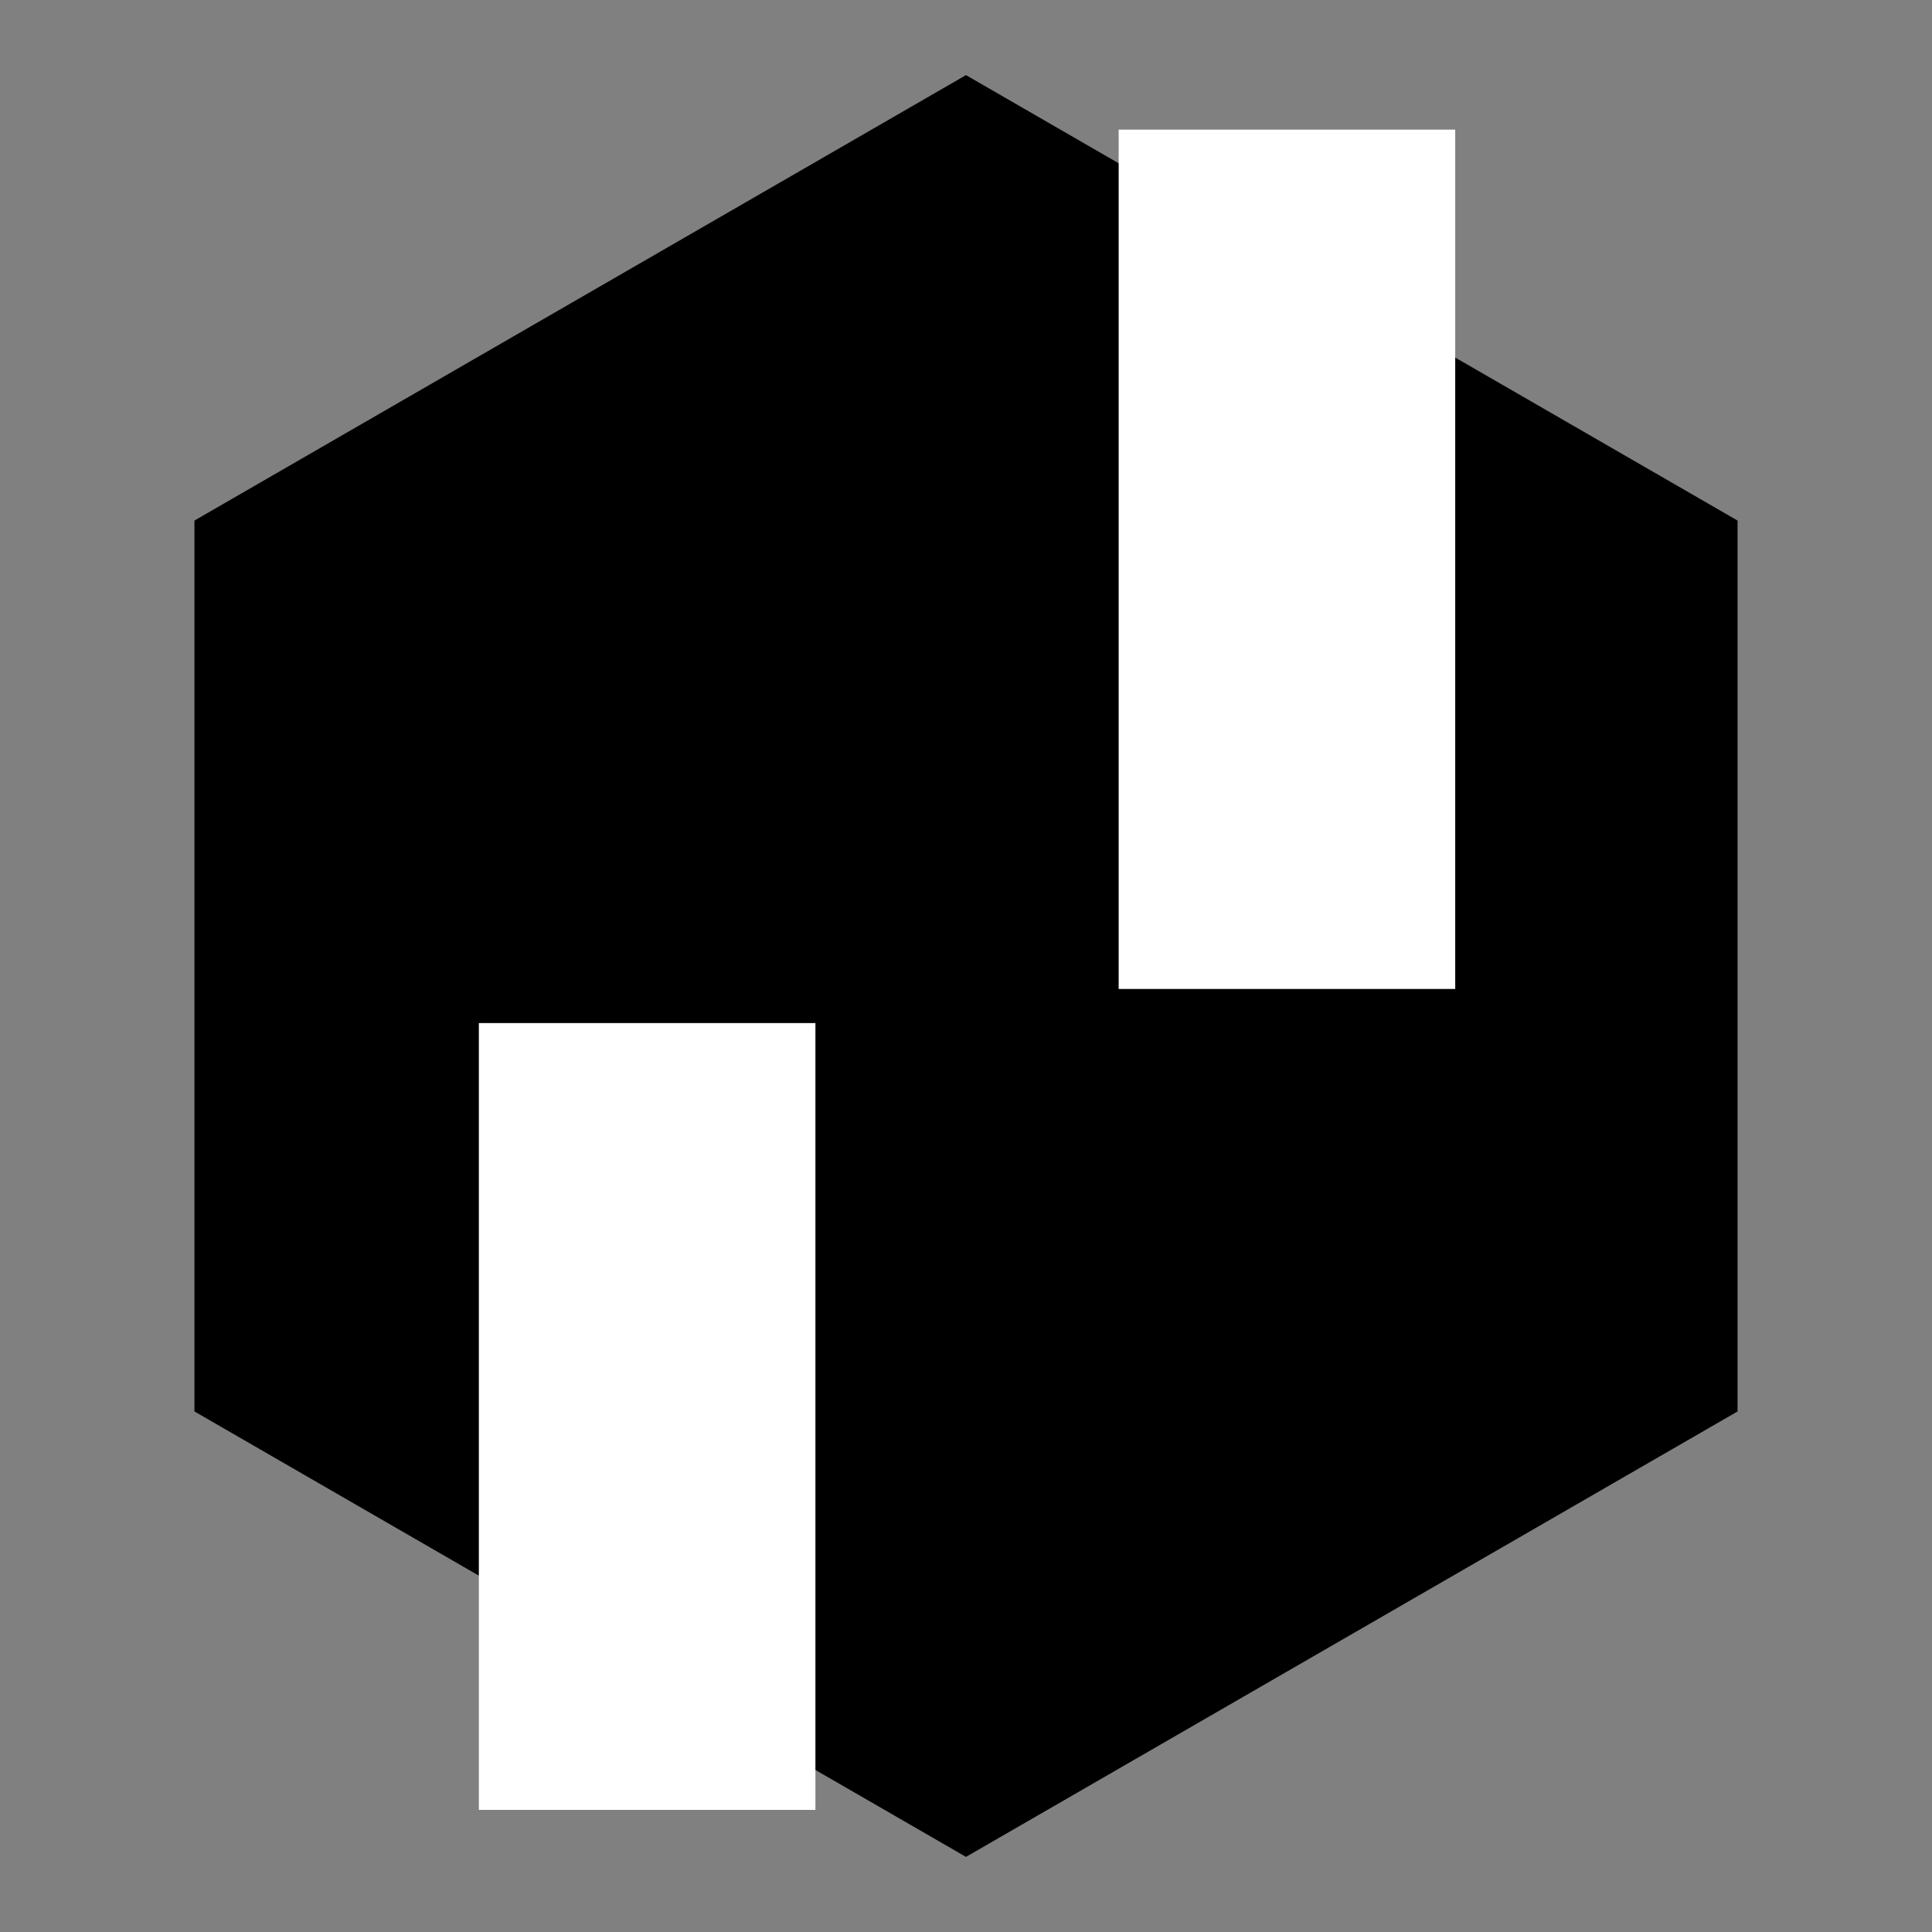 <?xml version="1.0" encoding="utf-8"?>
<!-- Generator: Adobe Illustrator 24.0.2, SVG Export Plug-In . SVG Version: 6.00 Build 0)  -->
<svg version="1.1" id="레이어_1" xmlns="http://www.w3.org/2000/svg" xmlns:xlink="http://www.w3.org/1999/xlink" x="0px"
	 y="0px" viewBox="0 0 566.93 566.93" style="enable-background:new 0 0 566.93 566.93;" xml:space="preserve">
<rect x="0" y="0" width="566.93" height="566.93" fill="#808080" stroke="none"/>
<style type="text/css">
	.st0{stroke:#000000;stroke-miterlimit:10;}
	.st1{fill:#FFFFFF;}
</style>
<polygon class="st0" points="57.56,153.04 57.56,413.89 283.46,544.31 509.37,413.89 509.37,153.04 283.46,22.62 "/>
<rect x="251.56" y="114.75" transform="matrix(-3.464102e-07 1 -1 -3.464102e-07 541.774 -213.525)" class="st1" width="252.17" height="98.76"/>
<rect x="74.46" y="366.28" transform="matrix(-3.464102e-07 1 -1 -3.464102e-07 605.559 225.751)" class="st1" width="230.89" height="98.76"/>
</svg>
